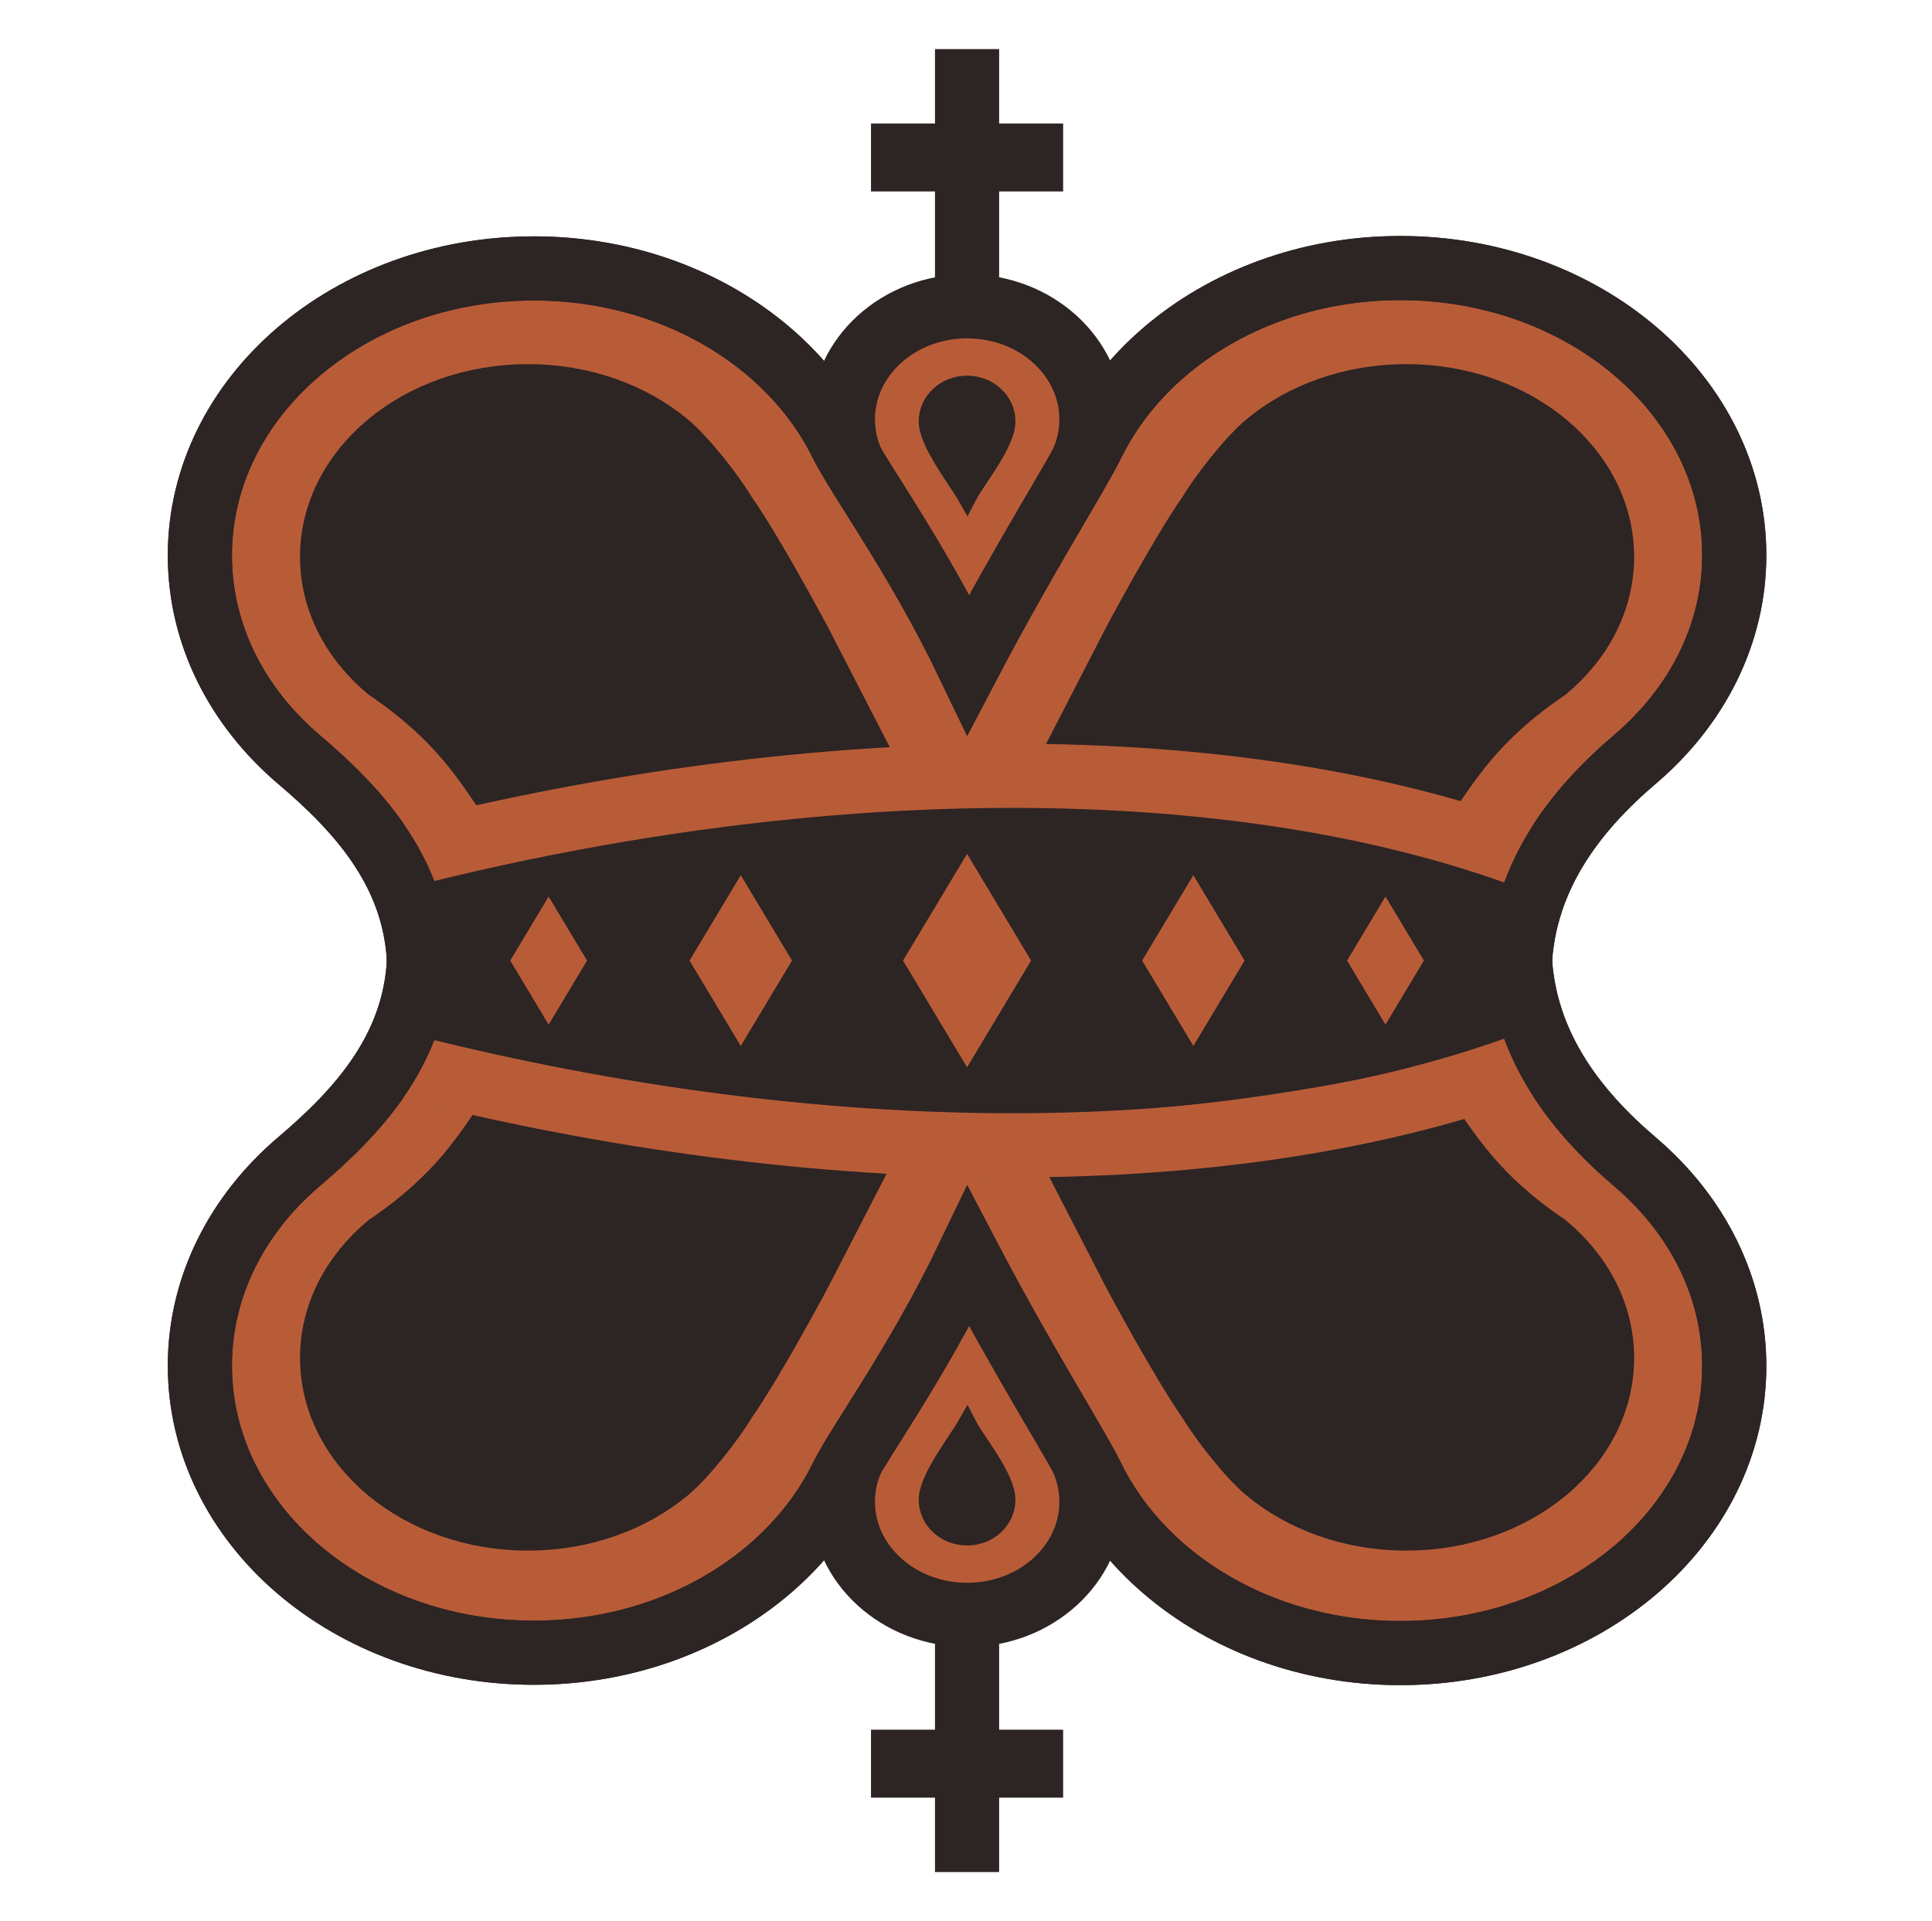 <svg width="181" height="180" viewBox="0 0 181 180" fill="none" xmlns="http://www.w3.org/2000/svg">
<path fill-rule="evenodd" clip-rule="evenodd" d="M81.281 137.458L90.81 120.441L100.145 137.652L81.281 137.458ZM81.004 42.069L90.534 59.086L99.868 41.874L81.004 42.069Z" fill="#B85C38"/>
<path d="M79.881 43.415C79.278 42.124 78.966 40.716 78.966 39.291C78.966 37.866 79.278 36.459 79.881 35.168C80.47 33.9 81.323 32.759 82.376 31.8C83.43 30.842 84.684 30.066 86.078 29.53C87.524 28.976 89.061 28.694 90.61 28.697C92.217 28.697 93.749 28.994 95.142 29.53C96.535 30.066 97.789 30.842 98.842 31.8C99.896 32.759 100.749 33.9 101.338 35.168C101.941 36.459 102.253 37.867 102.253 39.292C102.253 40.717 101.941 42.124 101.338 43.415" fill="#B85C38"/>
<path d="M79.881 43.415C79.278 42.124 78.966 40.716 78.966 39.291C78.966 37.866 79.278 36.459 79.881 35.168C80.47 33.9 81.323 32.759 82.376 31.8C83.43 30.842 84.684 30.066 86.078 29.53C87.524 28.976 89.061 28.694 90.61 28.697C92.217 28.697 93.749 28.994 95.142 29.53C96.535 30.066 97.789 30.842 98.842 31.8C99.896 32.759 100.749 33.9 101.338 35.168C101.941 36.459 102.253 37.867 102.253 39.292C102.253 40.717 101.941 42.124 101.338 43.415" stroke="#2D2424" stroke-width="6.01"/>
<path d="M39.279 91.064C39.279 82.013 33.679 75.962 27.889 71.057C25.058 68.624 22.767 65.726 21.184 62.509C19.601 59.292 18.725 55.754 18.725 52.042C18.725 48.329 19.601 44.791 21.184 41.574C22.767 38.357 25.058 35.46 27.889 33.026C30.72 30.593 34.09 28.624 37.833 27.263C41.576 25.902 45.691 25.15 50.011 25.15C54.33 25.15 58.446 25.902 62.188 27.263C65.931 28.624 69.302 30.593 72.133 33.026C74.964 35.46 77.254 38.357 78.838 41.574C80.421 44.791 85.905 52.21 90.728 62.256C96.063 52.073 100.779 44.758 102.362 41.541C103.946 38.324 106.236 35.426 109.067 32.993C111.898 30.56 115.269 28.591 119.011 27.23C122.754 25.869 126.87 25.117 131.189 25.117C135.509 25.117 139.624 25.869 143.367 27.23C147.11 28.591 150.48 30.56 153.311 32.993C156.142 35.426 158.433 38.324 160.016 41.541C161.599 44.758 162.474 48.296 162.474 52.008C162.474 55.722 161.599 59.259 160.016 62.476C158.433 65.693 156.142 68.591 153.311 71.024C147.52 75.93 142.349 82.462 142.349 91.512" fill="#B85C38"/>
<path d="M39.279 91.064C39.279 82.013 33.679 75.962 27.889 71.057C25.058 68.624 22.767 65.726 21.184 62.509C19.601 59.292 18.725 55.754 18.725 52.042C18.725 48.329 19.601 44.791 21.184 41.574C22.767 38.357 25.058 35.46 27.889 33.026C30.72 30.593 34.09 28.624 37.833 27.263C41.576 25.902 45.691 25.15 50.011 25.15C54.33 25.15 58.446 25.902 62.188 27.263C65.931 28.624 69.302 30.593 72.133 33.026C74.964 35.46 77.254 38.357 78.838 41.574C80.421 44.791 85.905 52.21 90.728 62.256C96.063 52.073 100.779 44.758 102.362 41.541C103.946 38.324 106.236 35.426 109.067 32.993C111.898 30.56 115.269 28.591 119.011 27.23C122.754 25.869 126.87 25.117 131.189 25.117C135.509 25.117 139.624 25.869 143.367 27.23C147.11 28.591 150.48 30.56 153.311 32.993C156.142 35.426 158.433 38.324 160.016 41.541C161.599 44.758 162.474 48.296 162.474 52.008C162.474 55.722 161.599 59.259 160.016 62.476C158.433 65.693 156.142 68.591 153.311 71.024C147.52 75.93 142.349 82.462 142.349 91.512" stroke="#2D2424" stroke-width="6.01"/>
<path d="M47.064 76.054C44.356 72.076 42.048 68.143 35.553 63.745C33.773 62.264 32.333 60.5 31.338 58.542C30.342 56.583 29.792 54.43 29.792 52.17C29.792 49.91 30.342 47.756 31.338 45.798C32.333 43.839 33.773 42.076 35.553 40.594C37.333 39.113 39.452 37.914 41.805 37.086C44.158 36.258 46.745 35.8 49.461 35.8C52.177 35.8 54.764 36.258 57.117 37.086C59.47 37.914 61.589 39.113 63.369 40.594C65.149 42.076 67.838 45.514 68.972 47.416C71.693 51.3 76.07 59.531 76.07 59.531L82.881 72.756" fill="#2D2424"/>
<path d="M47.064 76.054C44.356 72.076 42.048 68.143 35.553 63.745C33.773 62.264 32.333 60.5 31.338 58.542C30.342 56.583 29.792 54.43 29.792 52.17C29.792 49.91 30.342 47.756 31.338 45.798C32.333 43.839 33.773 42.076 35.553 40.594C37.333 39.113 39.452 37.914 41.805 37.086C44.158 36.258 46.745 35.8 49.461 35.8C52.177 35.8 54.764 36.258 57.117 37.086C59.47 37.914 61.589 39.113 63.369 40.594C65.149 42.076 67.838 45.514 68.972 47.416C71.693 51.3 76.07 59.531 76.07 59.531L82.881 72.756" stroke="#2D2424" stroke-width="3.368"/>
<path d="M87.016 39.476C87.015 39.029 87.111 38.586 87.297 38.179C87.481 37.779 87.742 37.419 88.065 37.12C88.397 36.813 88.784 36.571 89.205 36.406C89.65 36.232 90.123 36.143 90.6 36.144C91.095 36.144 91.567 36.237 91.996 36.406C92.417 36.571 92.803 36.813 93.135 37.12C93.459 37.419 93.72 37.779 93.903 38.179C94.089 38.586 94.185 39.028 94.185 39.476C94.185 41.526 91.403 44.858 90.6 46.4C89.726 44.871 87.016 41.43 87.016 39.476V39.476Z" fill="#2D2424" stroke="#2D2424" stroke-width="1.892"/>
<path d="M39.521 82.403C74.583 72.914 108.658 72.724 143.031 82.405L143.288 93.063H39.067L39.521 82.403Z" fill="#2D2424"/>
<path d="M79.881 136.584C79.278 137.875 78.966 139.283 78.966 140.708C78.966 142.133 79.278 143.541 79.881 144.832C80.47 146.099 81.323 147.241 82.377 148.199C83.43 149.158 84.685 149.934 86.078 150.47C87.524 151.023 89.061 151.305 90.61 151.302C92.218 151.302 93.749 151.006 95.142 150.47C96.535 149.934 97.789 149.158 98.843 148.199C99.896 147.241 100.749 146.099 101.338 144.832C101.941 143.541 102.254 142.133 102.254 140.708C102.254 139.283 101.941 137.875 101.338 136.584" fill="#B85C38"/>
<path d="M79.881 136.584C79.278 137.875 78.966 139.283 78.966 140.708C78.966 142.133 79.278 143.541 79.881 144.832C80.47 146.099 81.323 147.241 82.377 148.199C83.43 149.158 84.685 149.934 86.078 150.47C87.524 151.023 89.061 151.305 90.61 151.302C92.218 151.302 93.749 151.006 95.142 150.47C96.535 149.934 97.789 149.158 98.843 148.199C99.896 147.241 100.749 146.099 101.338 144.832C101.941 143.541 102.254 142.133 102.254 140.708C102.254 139.283 101.941 137.875 101.338 136.584" stroke="#2D2424" stroke-width="6.01"/>
<path d="M39.28 88.936C39.28 97.987 33.68 104.037 27.889 108.943C25.058 111.376 22.767 114.274 21.184 117.491C19.601 120.708 18.726 124.245 18.726 127.958C18.726 131.671 19.601 135.208 21.184 138.426C22.767 141.643 25.058 144.54 27.889 146.974C30.72 149.407 34.09 151.376 37.833 152.737C41.576 154.098 45.691 154.85 50.011 154.85C54.331 154.85 58.446 154.098 62.188 152.737C65.932 151.376 69.302 149.407 72.133 146.974C74.964 144.54 77.254 141.643 78.838 138.426C80.421 135.208 85.905 127.79 90.728 117.744C96.063 127.927 100.78 135.242 102.362 138.459C103.946 141.676 106.236 144.574 109.067 147.007C111.898 149.44 115.269 151.409 119.012 152.77C122.755 154.131 126.87 154.883 131.189 154.883C135.509 154.883 139.624 154.131 143.367 152.77C147.11 151.409 150.481 149.44 153.311 147.007C156.142 144.574 158.433 141.676 160.016 138.459C161.599 135.242 162.475 131.704 162.475 127.991C162.475 124.278 161.599 120.741 160.016 117.524C158.433 114.306 156.142 111.409 153.312 108.976C147.521 104.07 142.349 97.538 142.349 88.488" fill="#B85C38"/>
<path d="M39.28 88.936C39.28 97.987 33.68 104.037 27.889 108.943C25.058 111.376 22.767 114.274 21.184 117.491C19.601 120.708 18.726 124.245 18.726 127.958C18.726 131.671 19.601 135.208 21.184 138.426C22.767 141.643 25.058 144.54 27.889 146.974C30.72 149.407 34.09 151.376 37.833 152.737C41.576 154.098 45.691 154.85 50.011 154.85C54.331 154.85 58.446 154.098 62.188 152.737C65.932 151.376 69.302 149.407 72.133 146.974C74.964 144.54 77.254 141.643 78.838 138.426C80.421 135.208 85.905 127.79 90.728 117.744C96.063 127.927 100.78 135.242 102.362 138.459C103.946 141.676 106.236 144.574 109.067 147.007C111.898 149.44 115.269 151.409 119.012 152.77C122.755 154.131 126.87 154.883 131.189 154.883C135.509 154.883 139.624 154.131 143.367 152.77C147.11 151.409 150.481 149.44 153.311 147.007C156.142 144.574 158.433 141.676 160.016 138.459C161.599 135.242 162.475 131.704 162.475 127.991C162.475 124.278 161.599 120.741 160.016 117.524C158.433 114.306 156.142 111.409 153.312 108.976C147.521 104.07 142.349 97.538 142.349 88.488" stroke="#2D2424" stroke-width="6.01"/>
<path d="M39.521 97.396C74.583 106.886 108.658 107.076 143.031 97.395L143.288 86.737H39.067L39.521 97.396Z" fill="#2D2424"/>
<path d="M90.6 100L84.6 90L90.6 80L96.6 90L90.6 100ZM69.4 98L64.6 90L69.4 82L74.2 90L69.4 98ZM51.4 96L47.8 90L51.4 84L55 90L51.4 96ZM111.8 98L116.6 90L111.8 82L107 90L111.8 98ZM129.8 96L133.4 90L129.8 84L126.2 90L129.8 96Z" fill="#B85C38"/>
<path d="M87.015 140.524C87.015 140.971 87.111 141.413 87.297 141.82C87.48 142.221 87.741 142.581 88.065 142.88C88.397 143.187 88.784 143.429 89.205 143.594C89.649 143.767 90.123 143.856 90.6 143.855C91.077 143.856 91.551 143.767 91.995 143.594C92.416 143.429 92.803 143.187 93.135 142.88C93.458 142.581 93.719 142.221 93.903 141.82C94.089 141.413 94.185 140.971 94.185 140.524C94.185 138.473 91.403 135.142 90.6 133.6C89.726 135.128 87.015 138.57 87.015 140.524Z" fill="#2D2424" stroke="#2D2424" stroke-width="1.892"/>
<path d="M90.6 28.6V4.6" stroke="#2D2424" stroke-width="6.01"/>
<path d="M81.6 14.754H99.6" stroke="#2D2424" stroke-width="6.367"/>
<path d="M90.6 151.4V175.4" stroke="#2D2424" stroke-width="6.01"/>
<path d="M81.6 165.246H99.6" stroke="#2D2424" stroke-width="6.367"/>
<path d="M47.064 103.346C44.356 107.324 42.048 111.256 35.553 115.655C33.773 117.136 32.333 118.9 31.338 120.858C30.342 122.817 29.792 124.97 29.792 127.23C29.792 129.49 30.342 131.644 31.338 133.602C32.333 135.561 33.774 137.324 35.553 138.806C37.333 140.287 39.452 141.486 41.805 142.314C44.158 143.142 46.745 143.6 49.461 143.6C52.177 143.6 54.764 143.142 57.117 142.314C59.47 141.486 61.59 140.287 63.369 138.806C65.149 137.324 67.838 133.886 68.972 131.984C71.693 128.1 76.07 119.869 76.07 119.869L82.881 106.644L47.064 103.346ZM134.138 76.054C136.846 72.076 139.155 68.143 145.65 63.745C147.43 62.264 148.87 60.5 149.865 58.542C150.86 56.583 151.411 54.43 151.411 52.17C151.411 49.91 150.86 47.756 149.865 45.798C148.87 43.839 147.43 42.075 145.65 40.594C143.87 39.113 141.751 37.914 139.398 37.086C137.044 36.258 134.458 35.799 131.742 35.799C129.026 35.799 126.439 36.258 124.086 37.086C121.732 37.914 119.614 39.113 117.834 40.594C116.054 42.075 113.365 45.514 112.231 47.416C109.51 51.3 105.132 59.531 105.132 59.531L98.322 72.756" fill="#2D2424"/>
<path d="M134.138 76.054C136.846 72.076 139.155 68.143 145.65 63.745C147.43 62.264 148.87 60.5 149.865 58.542C150.86 56.583 151.411 54.43 151.411 52.17C151.411 49.91 150.86 47.756 149.865 45.798C148.87 43.839 147.43 42.075 145.65 40.594C143.87 39.113 141.751 37.914 139.398 37.086C137.044 36.258 134.458 35.799 131.742 35.799C129.026 35.799 126.439 36.258 124.086 37.086C121.732 37.914 119.614 39.113 117.834 40.594C116.054 42.075 113.365 45.514 112.231 47.416C109.51 51.3 105.132 59.531 105.132 59.531L98.322 72.756M47.064 103.346C44.356 107.324 42.048 111.256 35.553 115.655C33.773 117.136 32.333 118.9 31.338 120.858C30.342 122.817 29.792 124.97 29.792 127.23C29.792 129.49 30.342 131.644 31.338 133.602C32.333 135.561 33.774 137.324 35.553 138.806C37.333 140.287 39.452 141.486 41.805 142.314C44.158 143.142 46.745 143.6 49.461 143.6C52.177 143.6 54.764 143.142 57.117 142.314C59.47 141.486 61.59 140.287 63.369 138.806C65.149 137.324 67.838 133.886 68.972 131.984C71.693 128.1 76.07 119.869 76.07 119.869L82.881 106.644L47.064 103.346Z" stroke="#2D2424" stroke-width="3.368"/>
<path d="M38.353 80.029C76.828 70.328 115.601 70.077 143.081 80.273" stroke="#B85C38" stroke-width="6.01"/>
<path d="M134.138 103.346C136.846 107.324 139.155 111.256 145.65 115.655C147.43 117.136 148.87 118.9 149.865 120.858C150.86 122.817 151.411 124.97 151.411 127.23C151.411 129.49 150.86 131.644 149.865 133.602C148.87 135.561 147.43 137.324 145.65 138.806C143.87 140.287 141.751 141.486 139.398 142.314C137.044 143.142 134.458 143.6 131.742 143.6C129.026 143.6 126.439 143.142 124.086 142.314C121.732 141.486 119.614 140.287 117.834 138.806C116.054 137.324 113.365 133.886 112.231 131.984C109.51 128.1 105.132 119.869 105.132 119.869L98.322 106.644" fill="#2D2424"/>
<path d="M134.138 103.346C136.846 107.324 139.155 111.256 145.65 115.655C147.43 117.136 148.87 118.9 149.865 120.858C150.86 122.817 151.411 124.97 151.411 127.23C151.411 129.49 150.86 131.644 149.865 133.602C148.87 135.561 147.43 137.324 145.65 138.806C143.87 140.287 141.751 141.486 139.398 142.314C137.044 143.142 134.458 143.6 131.742 143.6C129.026 143.6 126.439 143.142 124.086 142.314C121.732 141.486 119.614 140.287 117.834 138.806C116.054 137.324 113.365 133.886 112.231 131.984C109.51 128.1 105.132 119.869 105.132 119.869L98.322 106.644" stroke="#2D2424" stroke-width="3.368"/>
<path d="M38.353 99.971C76.828 109.672 115.601 109.923 143.081 99.727" stroke="#B85C38" stroke-width="6.01"/>
<path d="M39.28 91.064C39.28 82.013 33.68 75.962 27.889 71.057C25.058 68.624 22.767 65.726 21.184 62.509C19.601 59.292 18.726 55.754 18.726 52.042C18.726 48.328 19.601 44.791 21.184 41.574C22.767 38.357 25.058 35.459 27.889 33.026C30.72 30.593 34.09 28.624 37.833 27.263C41.576 25.902 45.691 25.15 50.011 25.15C54.331 25.15 58.446 25.902 62.189 27.263C65.932 28.624 69.302 30.593 72.133 33.026C74.964 35.459 77.254 38.357 78.838 41.574C80.421 44.791 85.906 52.21 90.728 62.256C96.063 52.073 100.78 44.758 102.363 41.541C103.946 38.324 106.236 35.426 109.067 32.993C111.898 30.56 115.269 28.591 119.012 27.23C122.755 25.869 126.87 25.117 131.19 25.117C135.509 25.117 139.624 25.869 143.367 27.23C147.11 28.591 150.481 30.56 153.311 32.993C156.142 35.426 158.433 38.324 160.016 41.541C161.599 44.758 162.475 48.296 162.475 52.008C162.475 55.722 161.599 59.259 160.016 62.476C158.433 65.693 156.142 68.59 153.312 71.024C147.521 75.93 142.349 82.461 142.349 91.512" stroke="#2D2424" stroke-width="6.01"/>
<path d="M39.28 88.936C39.28 97.987 33.68 104.037 27.889 108.943C25.058 111.376 22.767 114.274 21.184 117.491C19.601 120.708 18.726 124.245 18.726 127.958C18.726 131.671 19.601 135.208 21.184 138.426C22.768 141.643 25.058 144.54 27.889 146.974C30.72 149.407 34.09 151.376 37.834 152.737C41.576 154.098 45.692 154.85 50.011 154.85C54.331 154.85 58.446 154.098 62.189 152.737C65.932 151.376 69.302 149.407 72.133 146.974C74.964 144.54 77.255 141.643 78.838 138.426C80.421 135.208 85.906 127.79 90.728 117.744C96.063 127.927 100.78 135.242 102.363 138.459C103.946 141.676 106.237 144.574 109.068 147.007C111.898 149.44 115.269 151.409 119.012 152.77C122.755 154.131 126.87 154.883 131.19 154.883C135.509 154.883 139.624 154.131 143.367 152.77C147.11 151.409 150.481 149.44 153.312 147.007C156.142 144.574 158.433 141.676 160.016 138.459C161.6 135.242 162.475 131.704 162.475 127.991C162.475 124.278 161.6 120.741 160.016 117.524C158.433 114.306 156.142 111.409 153.312 108.976C147.521 104.07 142.349 97.538 142.349 88.488" stroke="#2D2424" stroke-width="6.01"/>
</svg>

